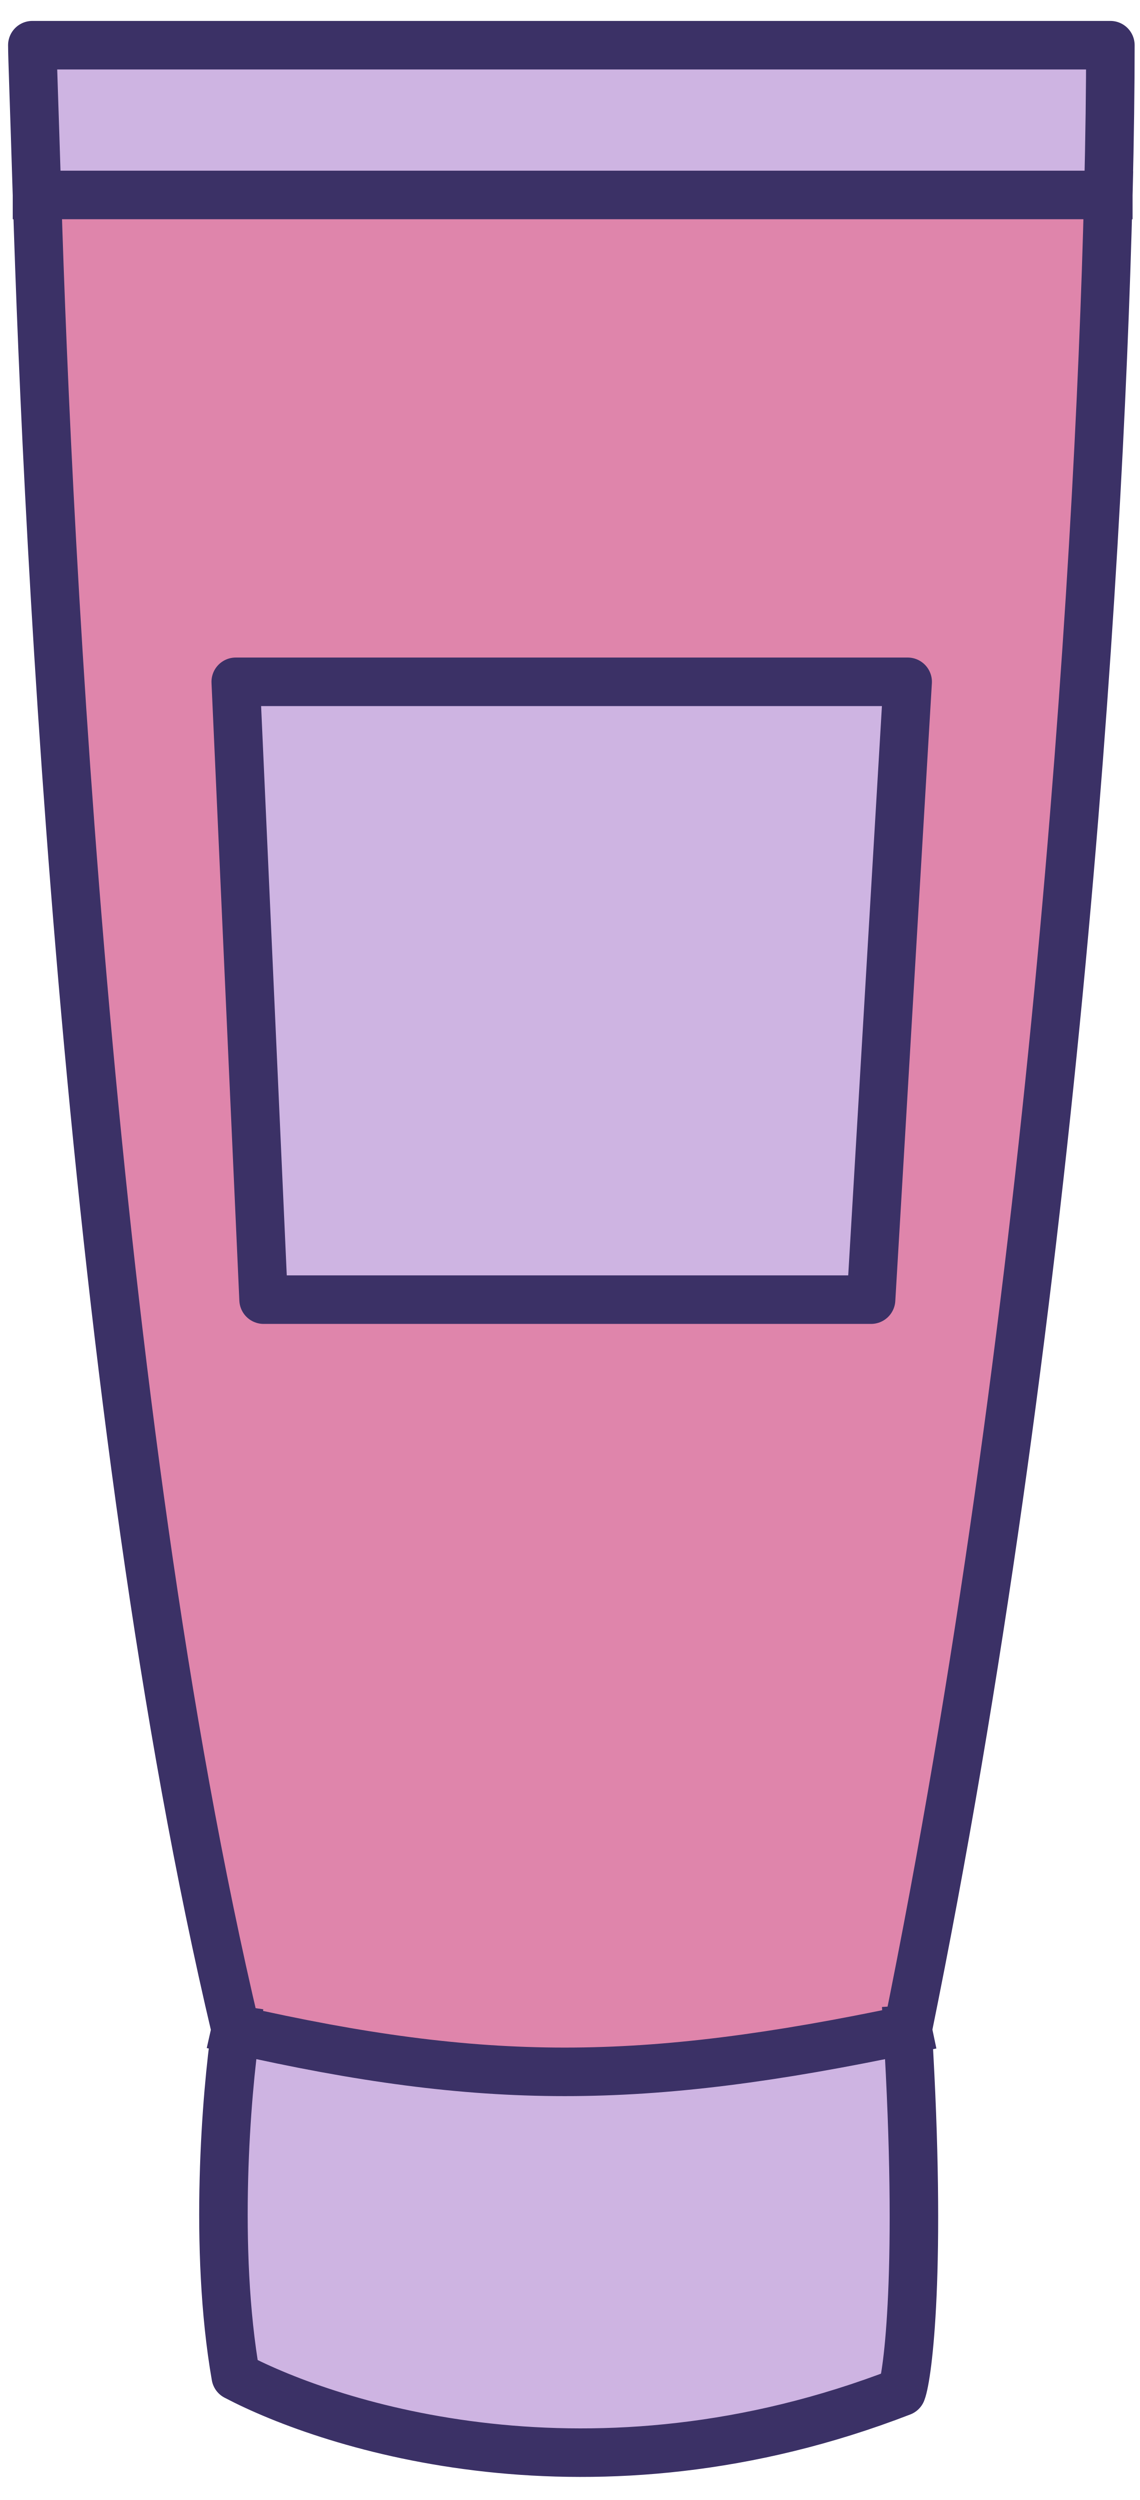 <svg width="47" height="103" viewBox="0 0 47 103" fill="none" xmlns="http://www.w3.org/2000/svg">
<path fill-rule="evenodd" clip-rule="evenodd" d="M9.719 83.629C19.965 85.943 26.416 85.943 37.421 83.629C43.373 54.432 45.295 24.067 45.694 8.033H1.525C1.971 22.612 3.682 58.135 9.719 83.629ZM10.867 53.548L9.719 28.092H37.421L35.913 53.548H10.867Z" fill="#DF85AB"/>
<path d="M9.719 28.092L10.867 53.548H35.913L37.421 28.092H9.719Z" fill="#CEB4E2"/>
<path d="M37.421 83.629C26.416 85.943 19.965 85.943 9.719 83.629C9.336 86.201 8.801 92.657 9.719 97.902C13.637 99.959 24.413 103.484 37.172 98.547C37.421 97.902 38.021 93.5 37.421 83.629Z" fill="#CEB4E2"/>
<path d="M45.694 8.033C45.753 5.64 45.779 3.566 45.779 1.862H23.556H1.333C1.333 2.334 1.411 4.306 1.525 8.033H45.694Z" fill="#CEB4E2"/>
<path d="M9.719 83.629C19.965 85.943 26.416 85.943 37.421 83.629M9.719 83.629C3.682 58.135 1.971 22.612 1.525 8.033M9.719 83.629C9.336 86.201 8.801 92.657 9.719 97.902C13.637 99.959 24.413 103.484 37.172 98.547C37.421 97.902 38.021 93.5 37.421 83.629M37.421 83.629C43.373 54.432 45.295 24.067 45.694 8.033M45.694 8.033C45.753 5.64 45.779 3.566 45.779 1.862H23.556H1.333C1.333 2.334 1.411 4.306 1.525 8.033M45.694 8.033H1.525M9.719 28.092L10.867 53.548H35.913L37.421 28.092H9.719Z" stroke="#3B3166" stroke-width="2" stroke-linecap="square" stroke-linejoin="round"/>
</svg>
